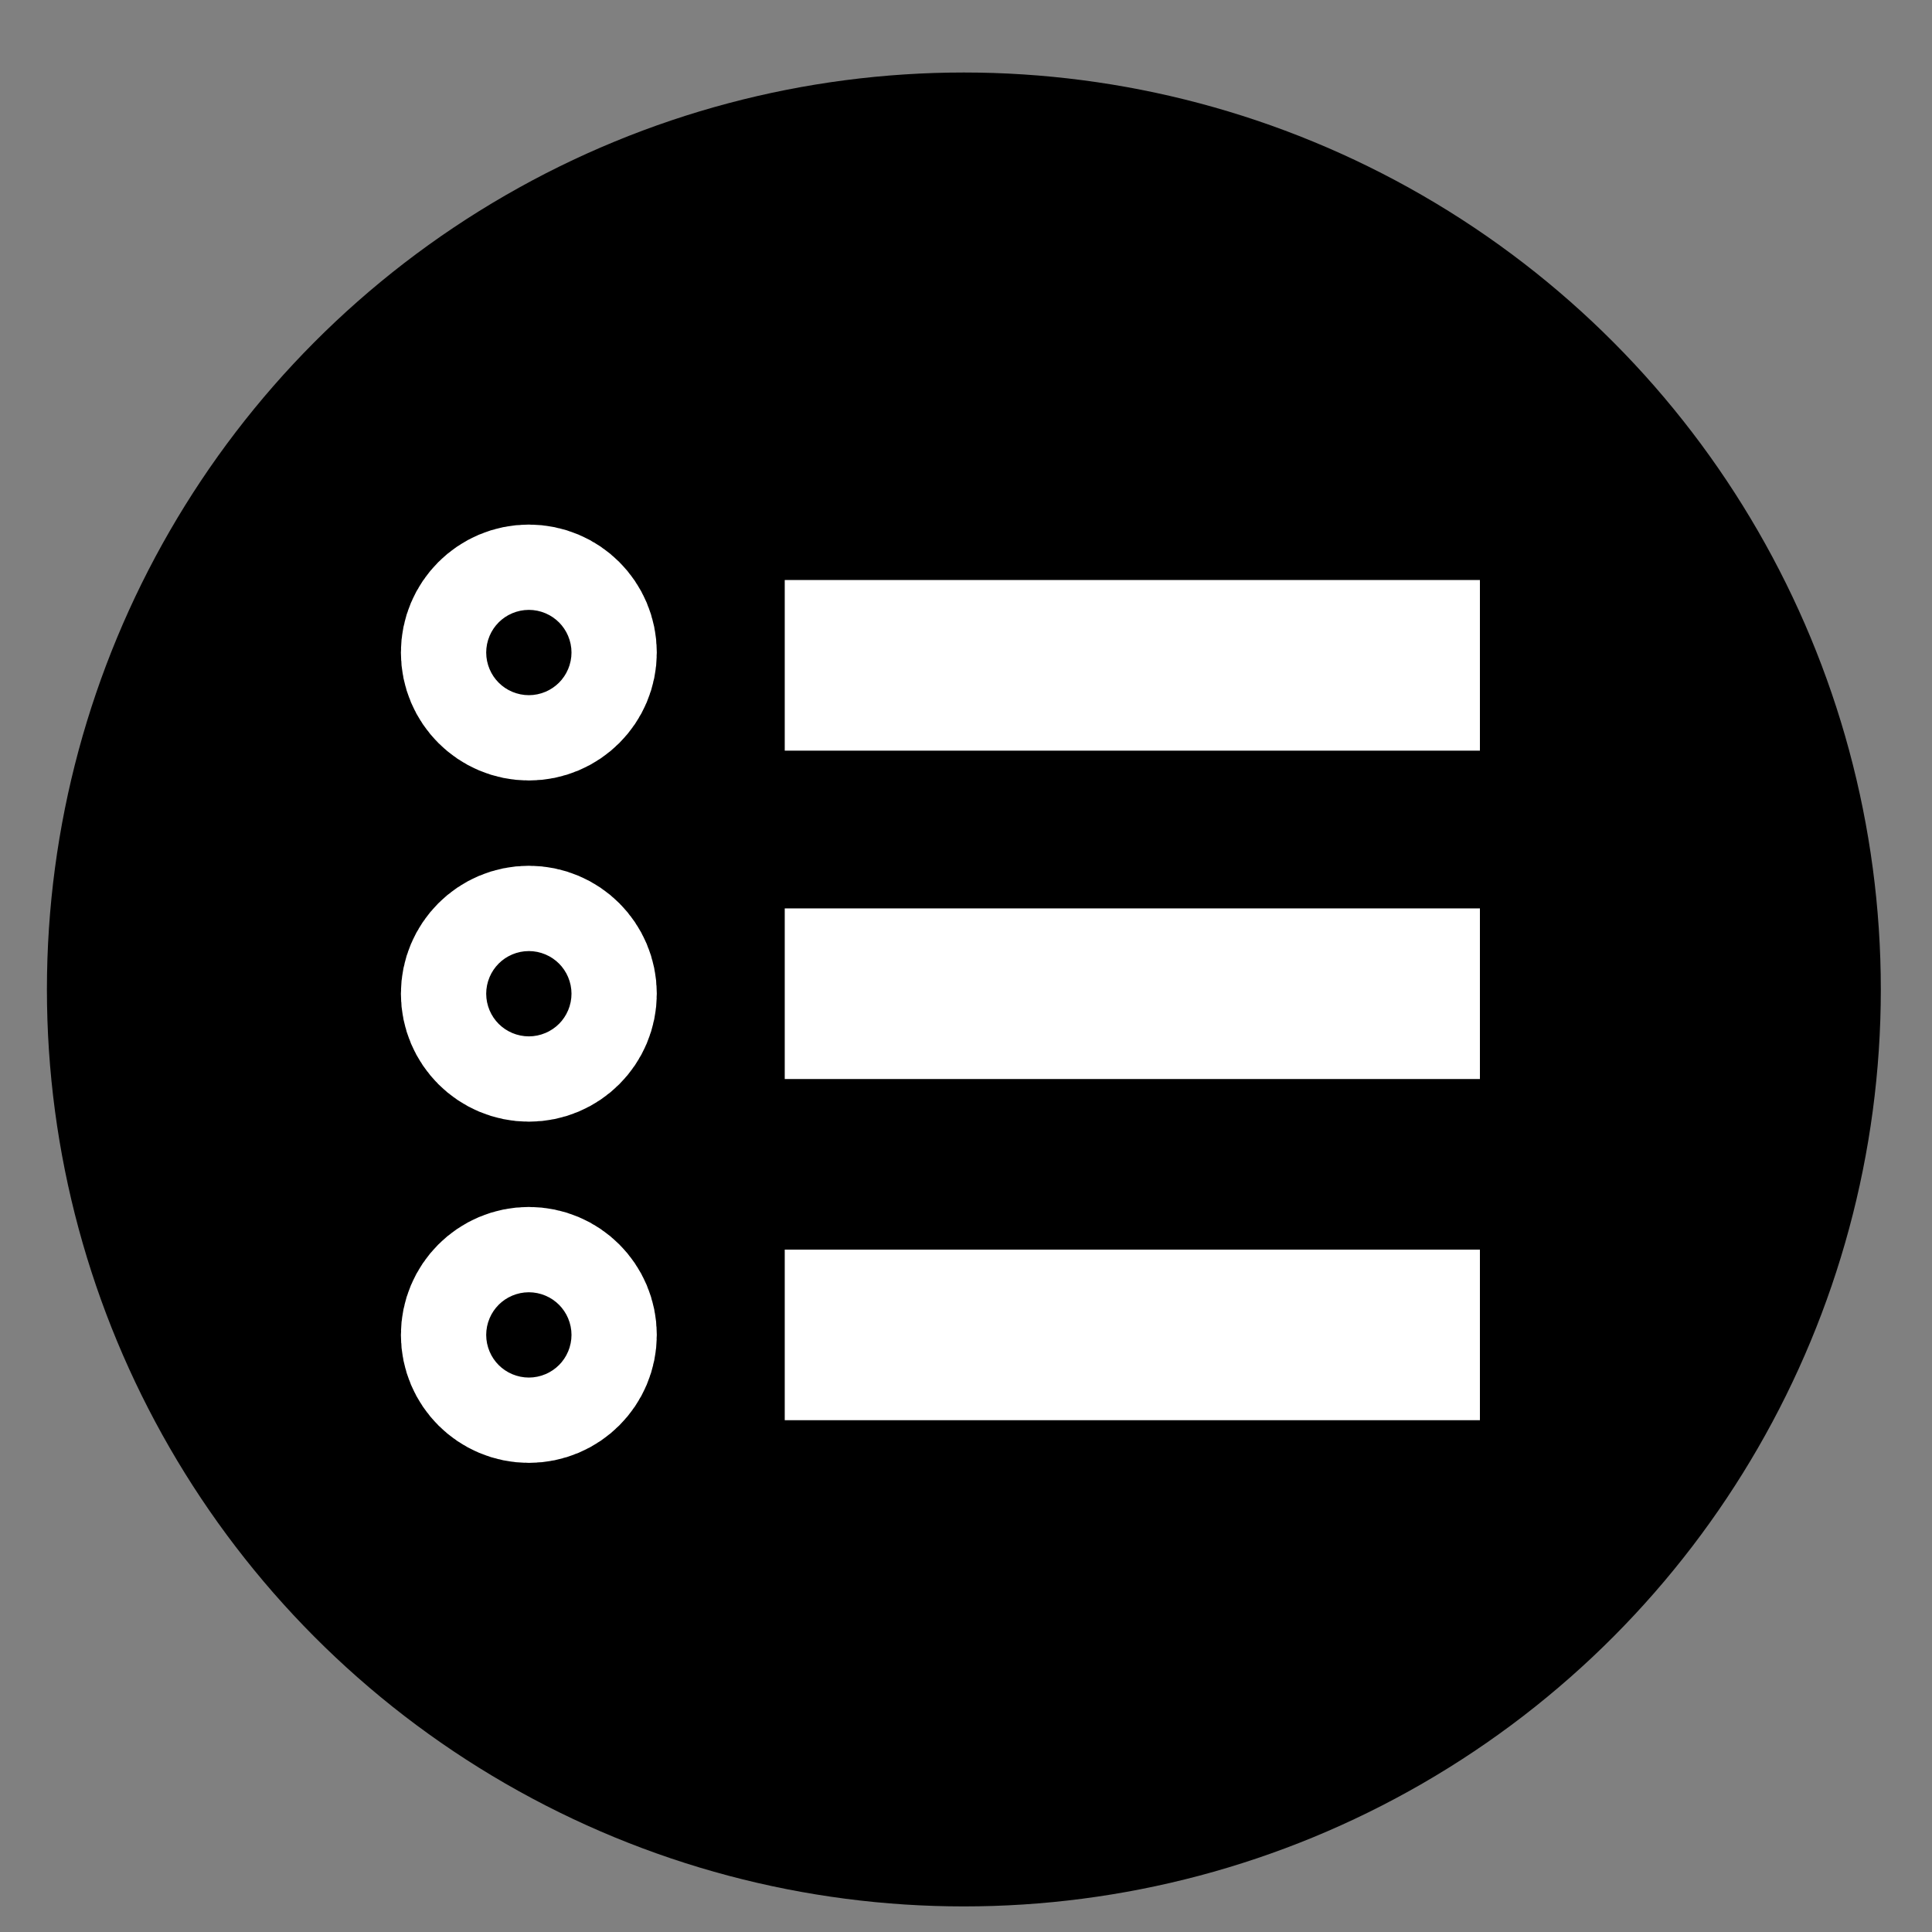 <?xml version="1.0" encoding="utf-8"?>
<!-- Generator: Adobe Illustrator 22.0.0, SVG Export Plug-In . SVG Version: 6.00 Build 0)  -->
<svg version="1.1" id="Capa_1" xmlns="http://www.w3.org/2000/svg" xmlns:xlink="http://www.w3.org/1999/xlink" x="0px" y="0px"
	 viewBox="0 0 45.3 45.3" style="enable-background:new 0 0 45.3 45.3;" xml:space="preserve">
<rect x="0" y="0" width="45.3" height="45.3" fill="#808080" stroke="none"/>
<style type="text/css">
	.st0{fill:none;stroke:#FFFFFF;stroke-width:4;stroke-linejoin:round;}
</style>
<circle cx="22.6" cy="23.2" r="21.5"/>
<circle class="st0" cx="12.4" cy="23.3" r="1"/>
<line class="st0" x1="18.4" y1="23.3" x2="34.7" y2="23.3"/>
<circle class="st0" cx="12.4" cy="15.3" r="1"/>
<line class="st0" x1="18.4" y1="15.6" x2="34.7" y2="15.6"/>
<circle class="st0" cx="12.4" cy="31.3" r="1"/>
<line class="st0" x1="18.4" y1="31.3" x2="34.7" y2="31.3"/>
</svg>
